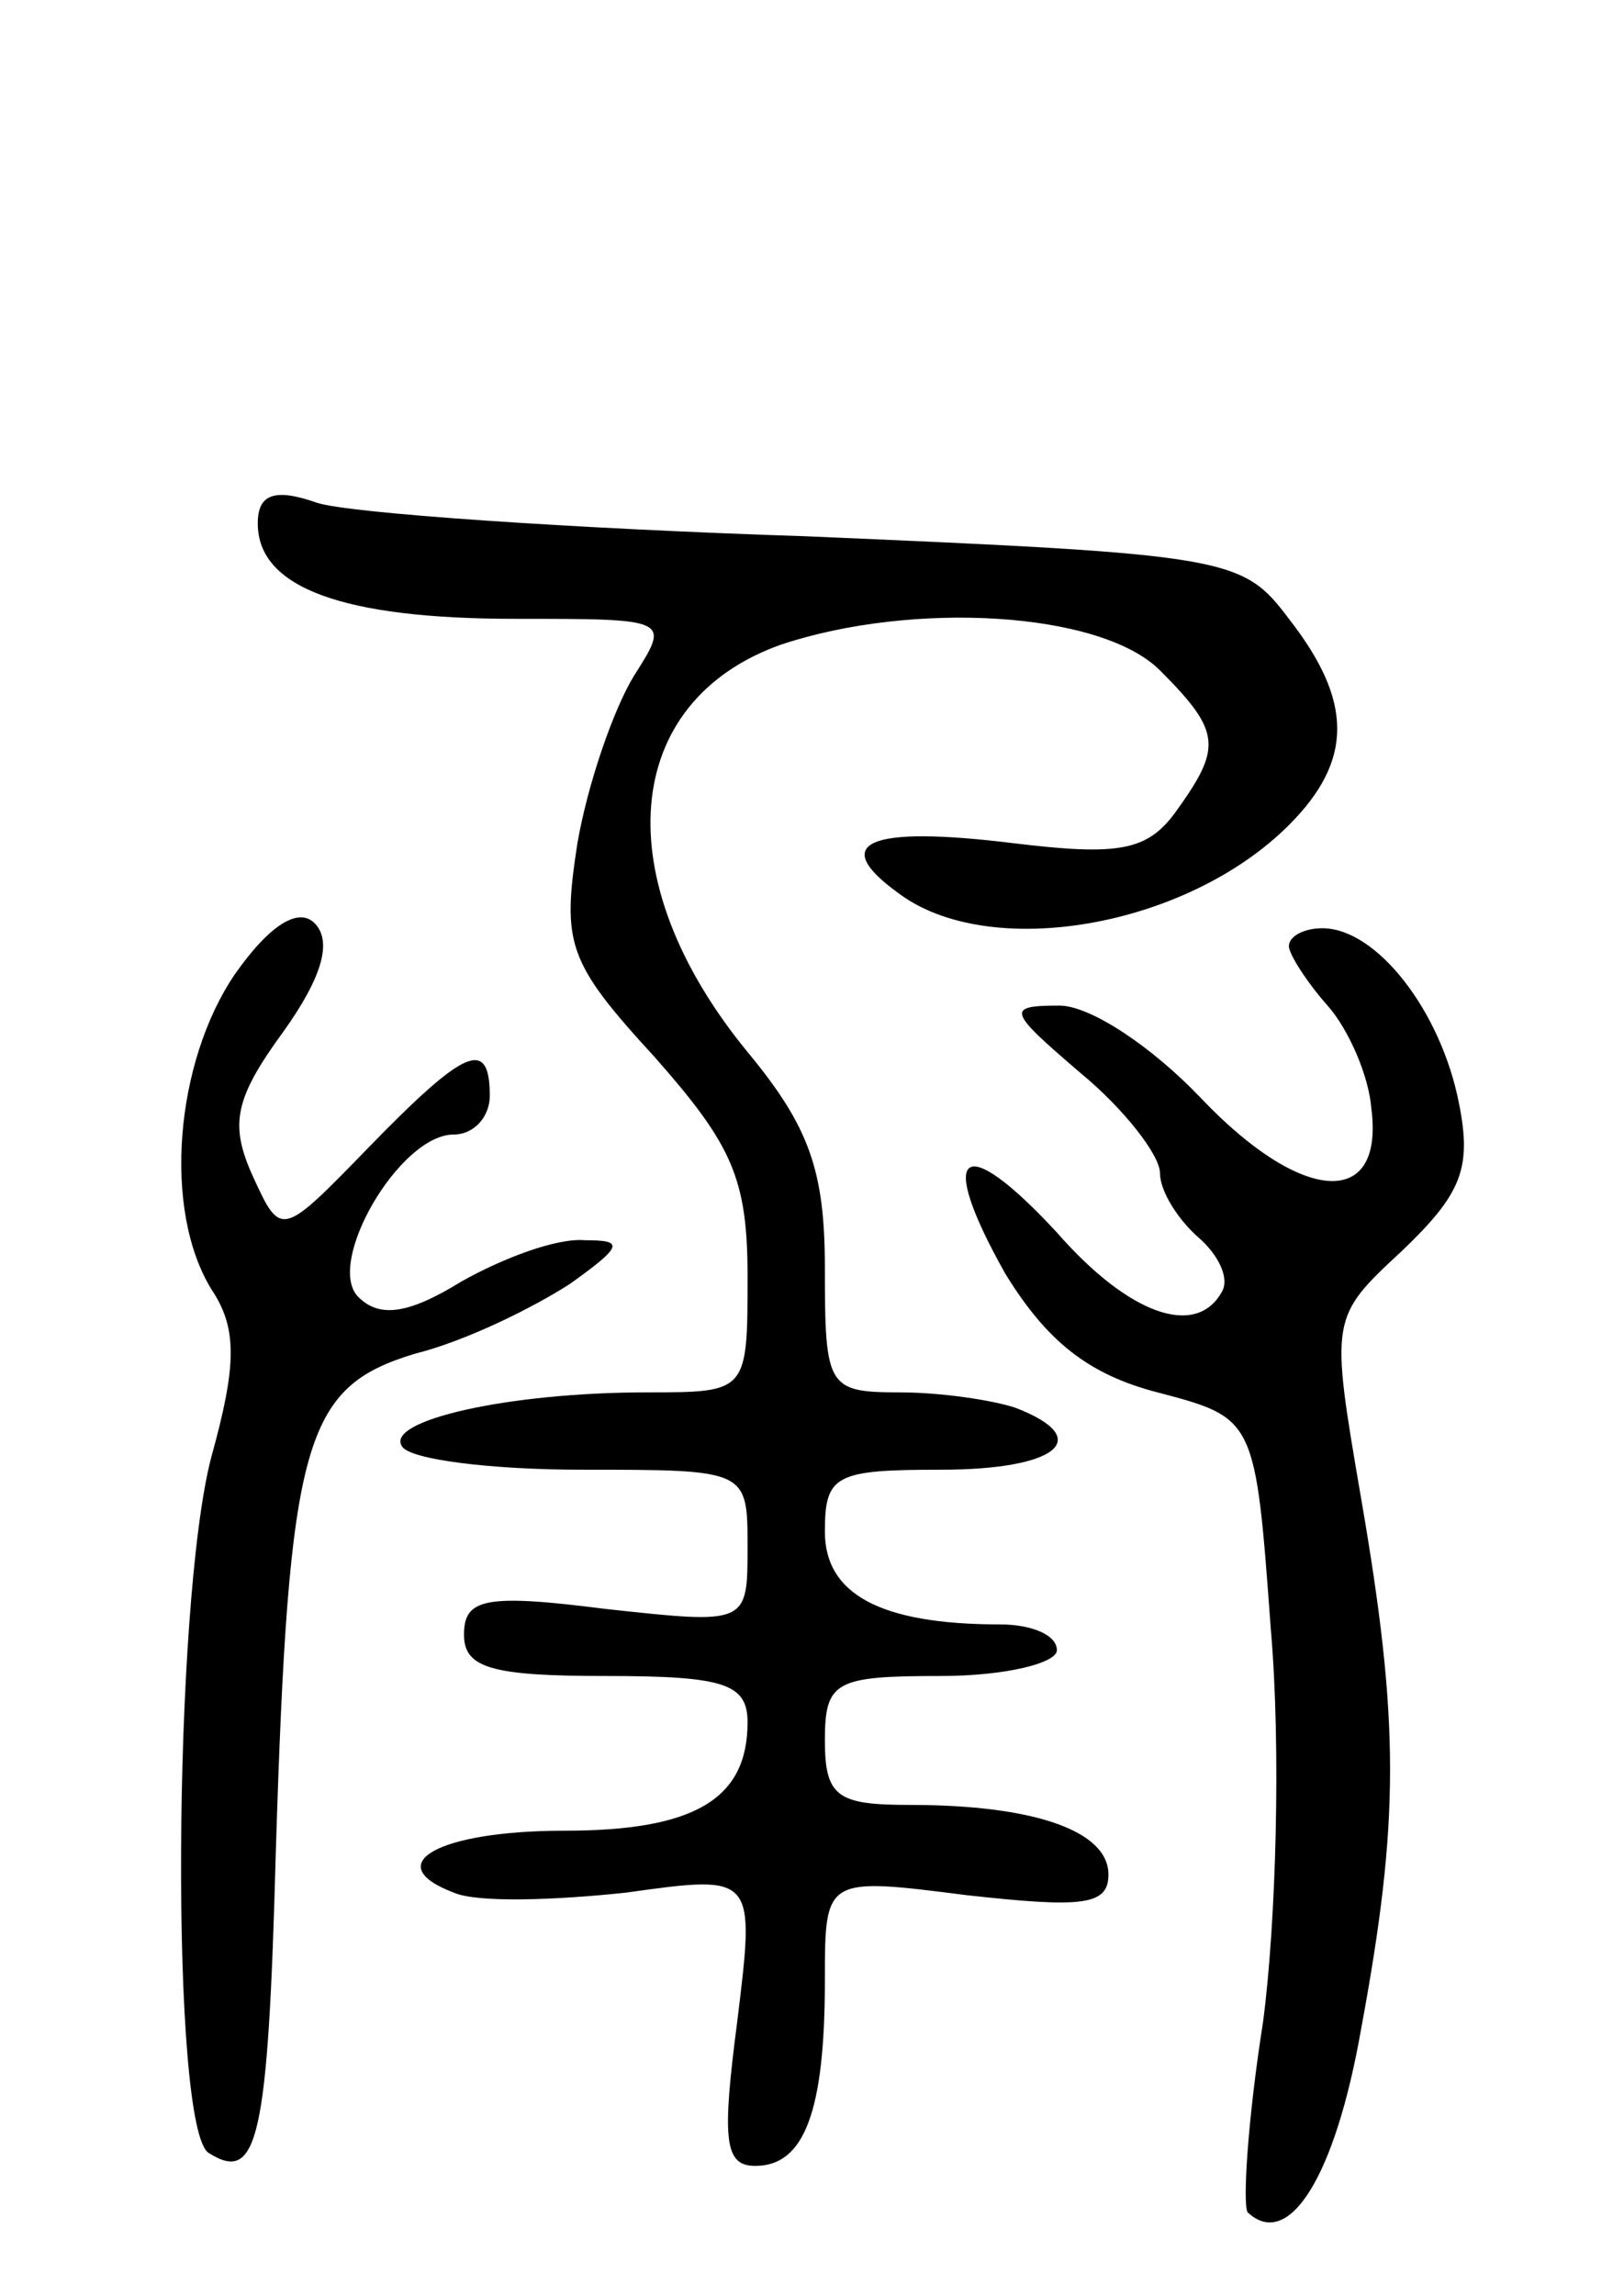 <svg version="1.0" xmlns="http://www.w3.org/2000/svg"
 width="63pt" height="89pt" viewBox="0 0 63 89"
 preserveAspectRatio="xMidYMid meet">
<g transform="translate(0,89) scale(0.1,-0.1)"
fill="#000000" stroke="none">
<path d="M100 687 c0 -25 33 -37 100 -37 60 0 60 0 46 -22 -8 -13 -18 -42 -22
-65 -6 -39 -4 -46 30 -83 30 -34 36 -47 36 -85 0 -45 0 -45 -39 -45 -54 0
-102 -11 -95 -21 3 -5 34 -9 70 -9 64 0 64 0 64 -30 0 -30 0 -30 -55 -24 -47
6 -55 4 -55 -10 0 -13 11 -16 55 -16 46 0 55 -3 55 -18 0 -30 -21 -42 -71 -42
-49 0 -72 -13 -43 -24 9 -4 39 -3 67 0 50 7 50 7 43 -50 -6 -46 -5 -56 7 -56
19 0 27 21 27 72 0 40 0 40 55 33 45 -5 55 -4 55 8 0 17 -29 27 -77 27 -28 0
-33 3 -33 25 0 23 4 25 45 25 25 0 45 5 45 10 0 6 -10 10 -22 10 -47 0 -68 12
-68 36 0 22 4 24 45 24 45 0 60 12 29 24 -9 3 -29 6 -45 6 -28 0 -29 2 -29 48
0 38 -6 55 -30 84 -55 67 -49 136 13 158 51 17 124 13 147 -10 24 -24 24 -30
6 -55 -11 -15 -22 -17 -63 -12 -57 7 -71 0 -45 -19 35 -27 112 -14 152 26 25
25 25 48 0 80 -18 24 -23 25 -187 32 -92 3 -178 9 -190 13 -17 6 -23 3 -23 -8z"/>
<path d="M91 512 c-23 -34 -28 -91 -9 -122 10 -15 10 -29 0 -65 -15 -57 -16
-261 -1 -270 19 -12 23 5 26 117 5 160 11 180 54 193 20 5 46 18 60 27 21 15
21 17 6 17 -11 1 -32 -7 -48 -16 -21 -13 -32 -14 -40 -6 -13 13 16 63 37 63 8
0 14 7 14 15 0 23 -10 18 -47 -20 -34 -35 -34 -35 -45 -11 -9 20 -7 30 12 56
15 21 19 35 12 42 -6 6 -17 0 -31 -20z"/>
<path d="M500 523 c0 -3 7 -14 15 -23 8 -9 16 -27 17 -40 5 -39 -27 -37 -66 4
-19 20 -43 36 -55 36 -21 0 -20 -2 8 -26 17 -14 31 -32 31 -39 0 -7 7 -18 15
-25 8 -7 12 -16 9 -21 -10 -18 -36 -9 -64 23 -37 40 -47 32 -20 -16 16 -26 32
-39 59 -46 38 -10 38 -10 44 -92 4 -46 2 -114 -3 -152 -6 -38 -8 -71 -6 -74
16 -15 34 14 44 71 15 81 15 119 0 206 -12 70 -12 70 16 96 23 22 27 32 22 57
-7 36 -32 68 -53 68 -7 0 -13 -3 -13 -7z"/>
</g>
</svg>
